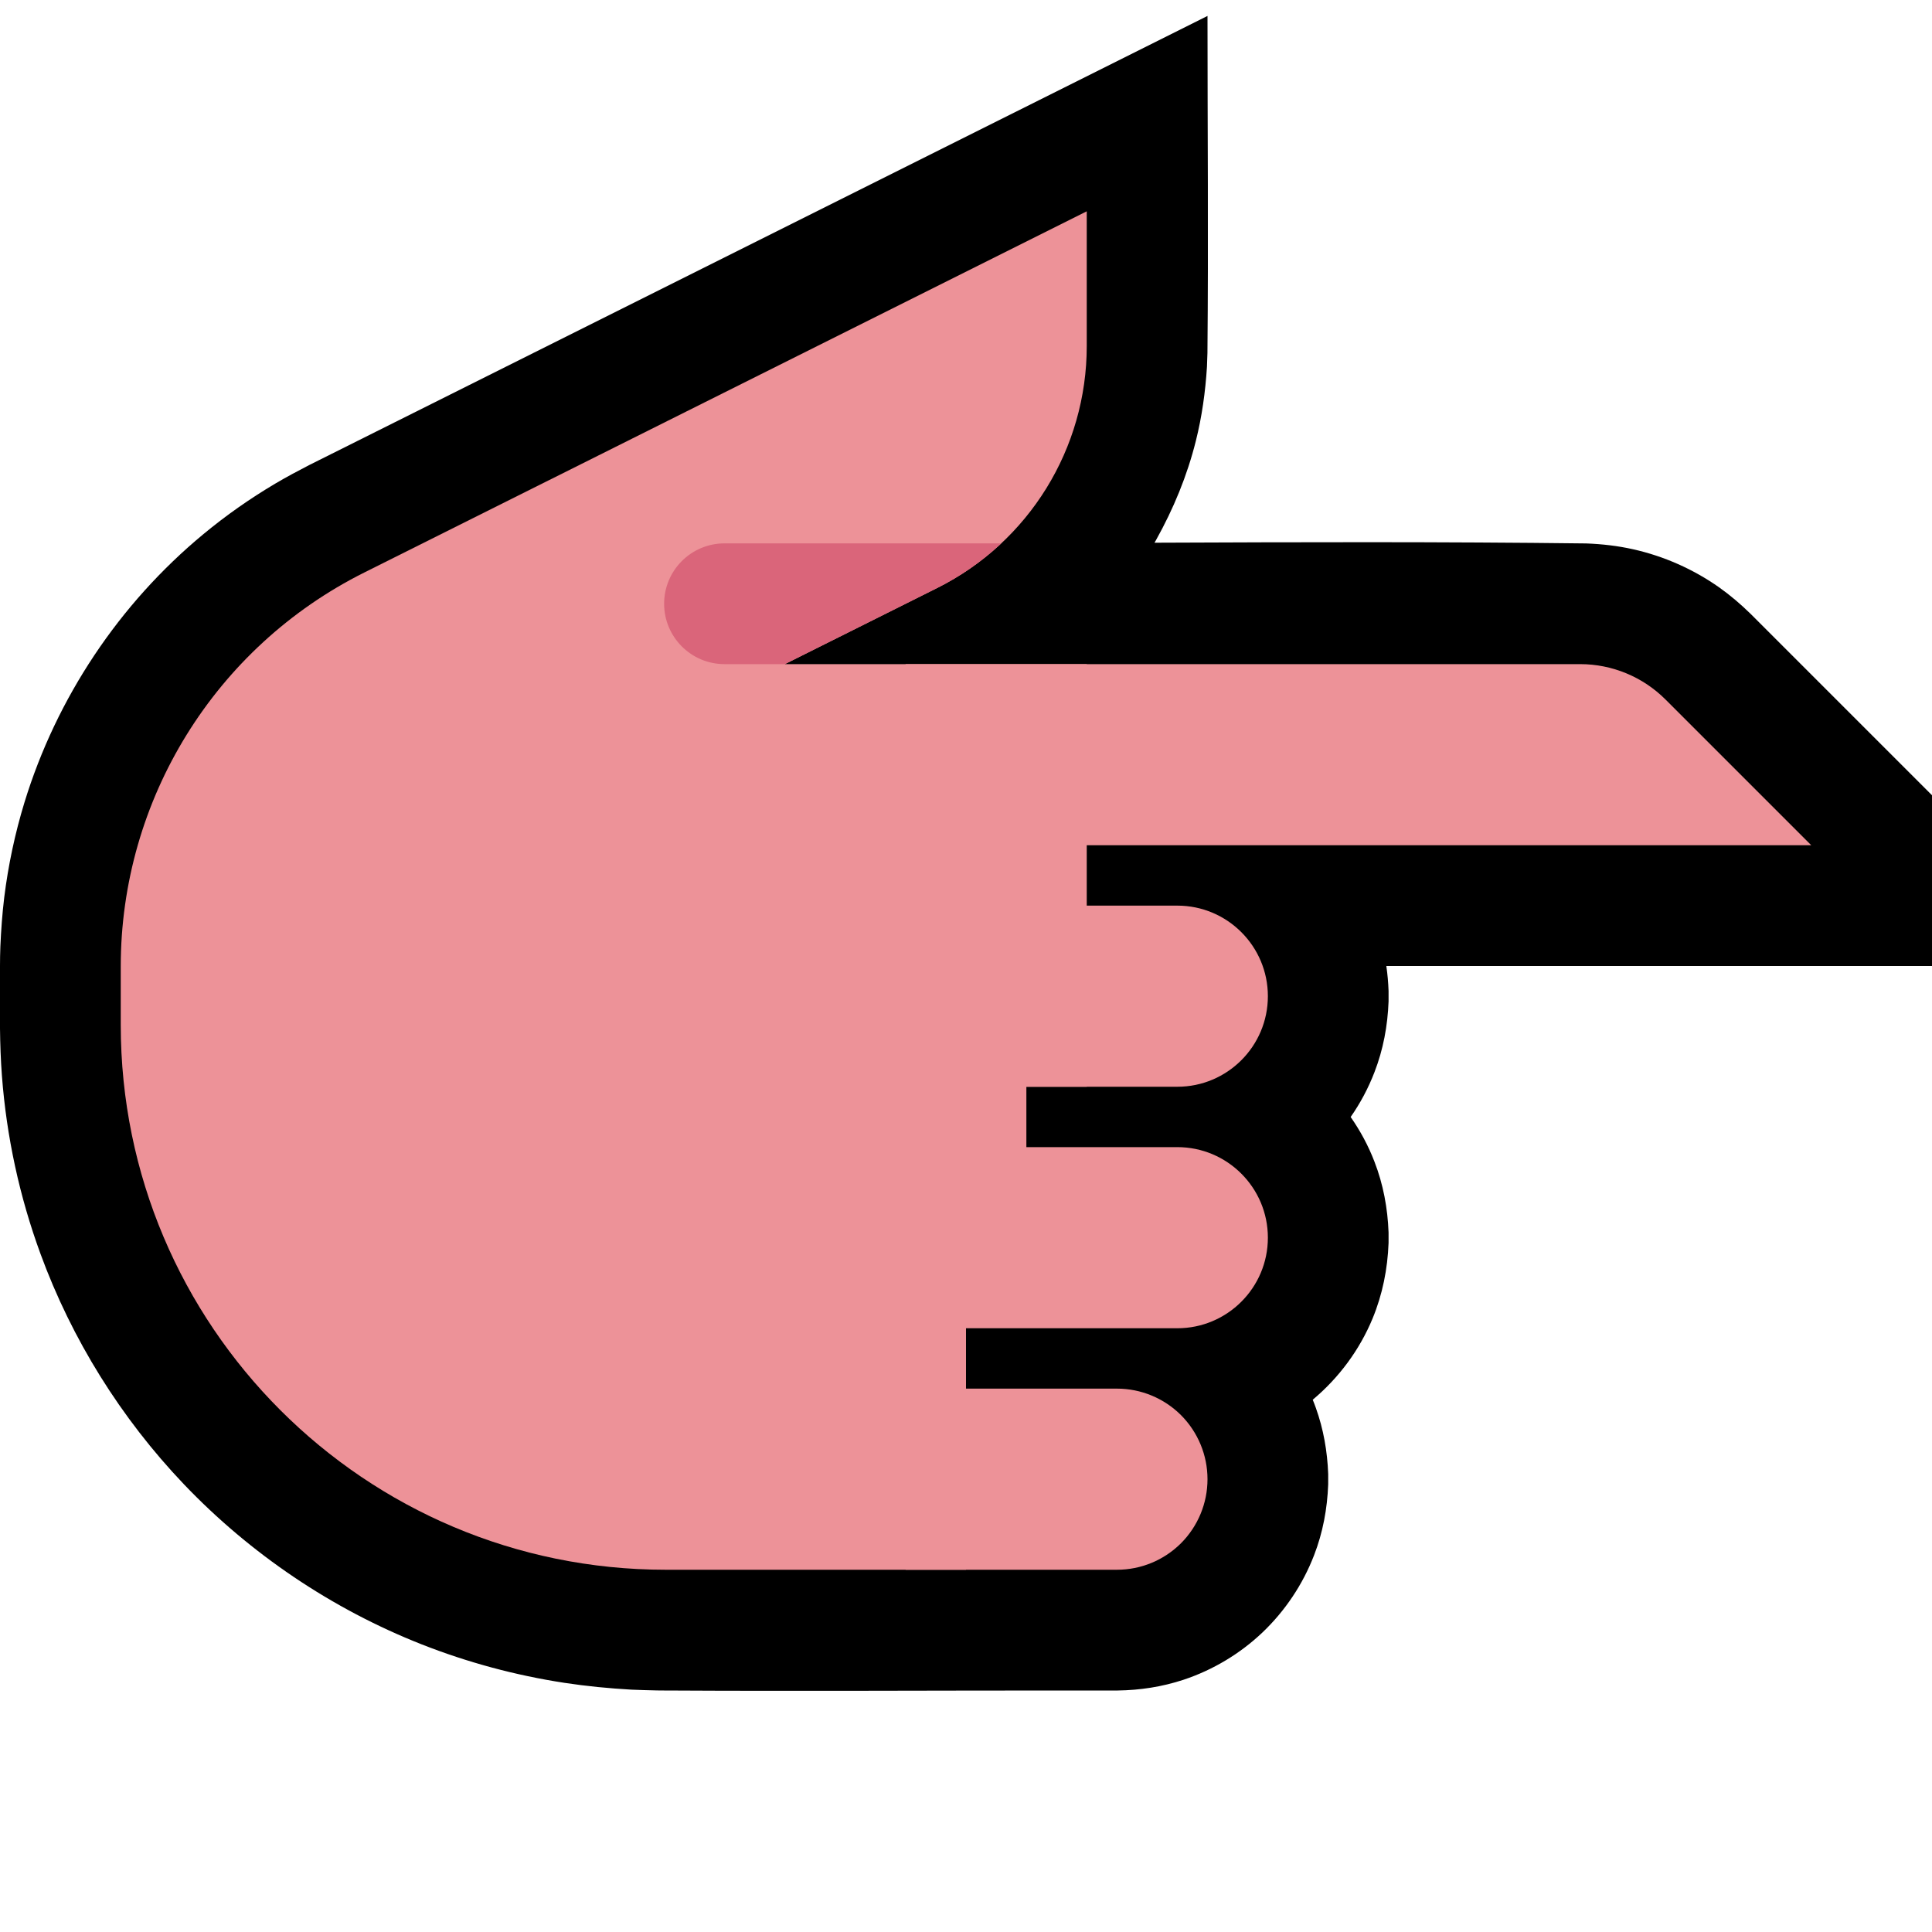 <?xml version="1.0" encoding="UTF-8" standalone="no"?><!DOCTYPE svg PUBLIC "-//W3C//DTD SVG 1.1//EN" "http://www.w3.org/Graphics/SVG/1.1/DTD/svg11.dtd"><svg width="100%" height="100%" viewBox="0 0 32 32" version="1.1" xmlns="http://www.w3.org/2000/svg" xmlns:xlink="http://www.w3.org/1999/xlink" xml:space="preserve" xmlns:serif="http://www.serif.com/" style="fill-rule:evenodd;clip-rule:evenodd;stroke-linejoin:round;stroke-miterlimit:1.414;">
<path id="point_right--clw-" serif:id="point_right [clw]" d="M32,0l0,32l-32,0l0,-32l32,0Z" style="fill:none;"/><clipPath id="_clip1"><path d="M32,0l0,32l-32,0l0,-32l32,0Z"/></clipPath><g clip-path="url(#_clip1)"><g id="outline"><path d="M32,16l-9.038,0c0.02,0.137 0.032,0.274 0.037,0.413c0.001,0.087 0.001,0.087 0,0.174c-0.015,0.402 -0.088,0.797 -0.234,1.173c-0.101,0.262 -0.233,0.511 -0.394,0.741c0.16,0.229 0.293,0.476 0.394,0.739c0.146,0.376 0.219,0.771 0.234,1.173c0.001,0.087 0.001,0.087 0,0.174c-0.016,0.431 -0.1,0.853 -0.265,1.252c-0.217,0.524 -0.561,0.985 -0.991,1.345c0.018,0.045 0.036,0.09 0.052,0.136c0.126,0.352 0.19,0.719 0.204,1.093c0.001,0.087 0.001,0.087 0,0.174c-0.015,0.402 -0.088,0.797 -0.234,1.173c-0.186,0.482 -0.479,0.92 -0.852,1.276c-0.373,0.355 -0.824,0.625 -1.313,0.787c-0.352,0.116 -0.717,0.172 -1.087,0.177l-1.034,0c-2.15,0 -4.301,0.012 -6.451,0l-0.028,0l0,0l-0.117,-0.001c-0.142,-0.003 -0.283,-0.007 -0.424,-0.013c-0.372,-0.021 -0.742,-0.057 -1.111,-0.113c-0.809,-0.124 -1.604,-0.338 -2.366,-0.638c-1.485,-0.586 -2.836,-1.498 -3.938,-2.653c-1.041,-1.093 -1.855,-2.398 -2.374,-3.816c-0.347,-0.946 -0.562,-1.94 -0.638,-2.945c-0.02,-0.262 -0.029,-0.524 -0.032,-0.787l0,-1.033l0,-0.003c0.001,-0.16 0.001,-0.159 0.006,-0.319c0.012,-0.272 0.031,-0.543 0.064,-0.814c0.066,-0.533 0.178,-1.06 0.335,-1.574c0.53,-1.731 1.569,-3.29 2.964,-4.444c0.374,-0.31 0.773,-0.59 1.192,-0.838c0.186,-0.11 0.376,-0.211 0.568,-0.31l14.871,-7.435c0,1.861 0.016,3.722 -0.001,5.583c-0.003,0.114 -0.003,0.114 -0.008,0.229c-0.026,0.414 -0.083,0.824 -0.184,1.227c-0.144,0.577 -0.371,1.126 -0.661,1.645l-0.024,0.041c2.383,-0.01 4.766,-0.017 7.149,0.012c0.263,0.01 0.523,0.039 0.78,0.097c0.509,0.114 0.994,0.329 1.421,0.629c0.185,0.131 0.357,0.278 0.519,0.436l3.009,3.009l0,2.828Z"/></g><g id="emoji"><path d="M18,3.5c0,0 -7.229,3.614 -11.969,5.984c-2.47,1.236 -4.031,3.761 -4.031,6.523c0,0.316 0,0.639 0,0.968c0,4.984 4.041,9.025 9.025,9.025c2.709,0 4.975,0 4.975,0l0,-5l1,0l0,-3l1,0l0,-7l-5,0c0,0 1.266,-0.633 2.525,-1.262c1.517,-0.759 2.475,-2.309 2.475,-4.006c0,-1.154 0,-2.232 0,-2.232Z" style="fill:#ED9298;"/><clipPath id="_clip2"><path d="M18,3.5c0,0 -7.229,3.614 -11.969,5.984c-2.47,1.236 -4.031,3.761 -4.031,6.523c0,0.316 0,0.639 0,0.968c0,4.984 4.041,9.025 9.025,9.025c2.709,0 4.975,0 4.975,0l0,-5l1,0l0,-3l1,0l0,-7l-5,0c0,0 1.266,-0.633 2.525,-1.262c1.517,-0.759 2.475,-2.309 2.475,-4.006c0,-1.154 0,-2.232 0,-2.232Z"/></clipPath><g clip-path="url(#_clip2)"><path d="M20.5,11l0,-2c0,0 -6.06,0 -8.5,0c-0.552,0 -1,0.448 -1,1c0,0.552 0.448,1 1,1c2.44,0 8.5,0 8.5,0Z" style="fill:#DA657A;"/></g><path d="M19.5,18c0.828,0 1.5,-0.672 1.5,-1.5c0,-0.828 -0.672,-1.5 -1.5,-1.5c-1.777,0 -4.5,0 -4.5,0l0,3c0,0 2.723,0 4.5,0Z" style="fill:#ED9298;"/><path d="M19.5,22c0.828,0 1.5,-0.672 1.5,-1.5c0,-0.828 -0.672,-1.5 -1.5,-1.5c-1.777,0 -4.5,0 -4.5,0l0,3c0,0 2.723,0 4.5,0Z" style="fill:#ED9298;"/><path d="M18.5,26c0.398,0 0.779,-0.158 1.061,-0.439c0.281,-0.282 0.439,-0.663 0.439,-1.061c0,-0.398 -0.158,-0.779 -0.439,-1.061c-0.282,-0.281 -0.663,-0.439 -1.061,-0.439c-1.473,0 -3.5,0 -3.5,0l0,3c0,0 2.027,0 3.5,0Z" style="fill:#ED9298;"/><path d="M15,14l15,0c0,0 -1.541,-1.541 -2.414,-2.414c-0.375,-0.375 -0.884,-0.586 -1.414,-0.586c-2.715,0 -11.172,0 -11.172,0" style="fill:#ED9298;"/></g></g></svg>